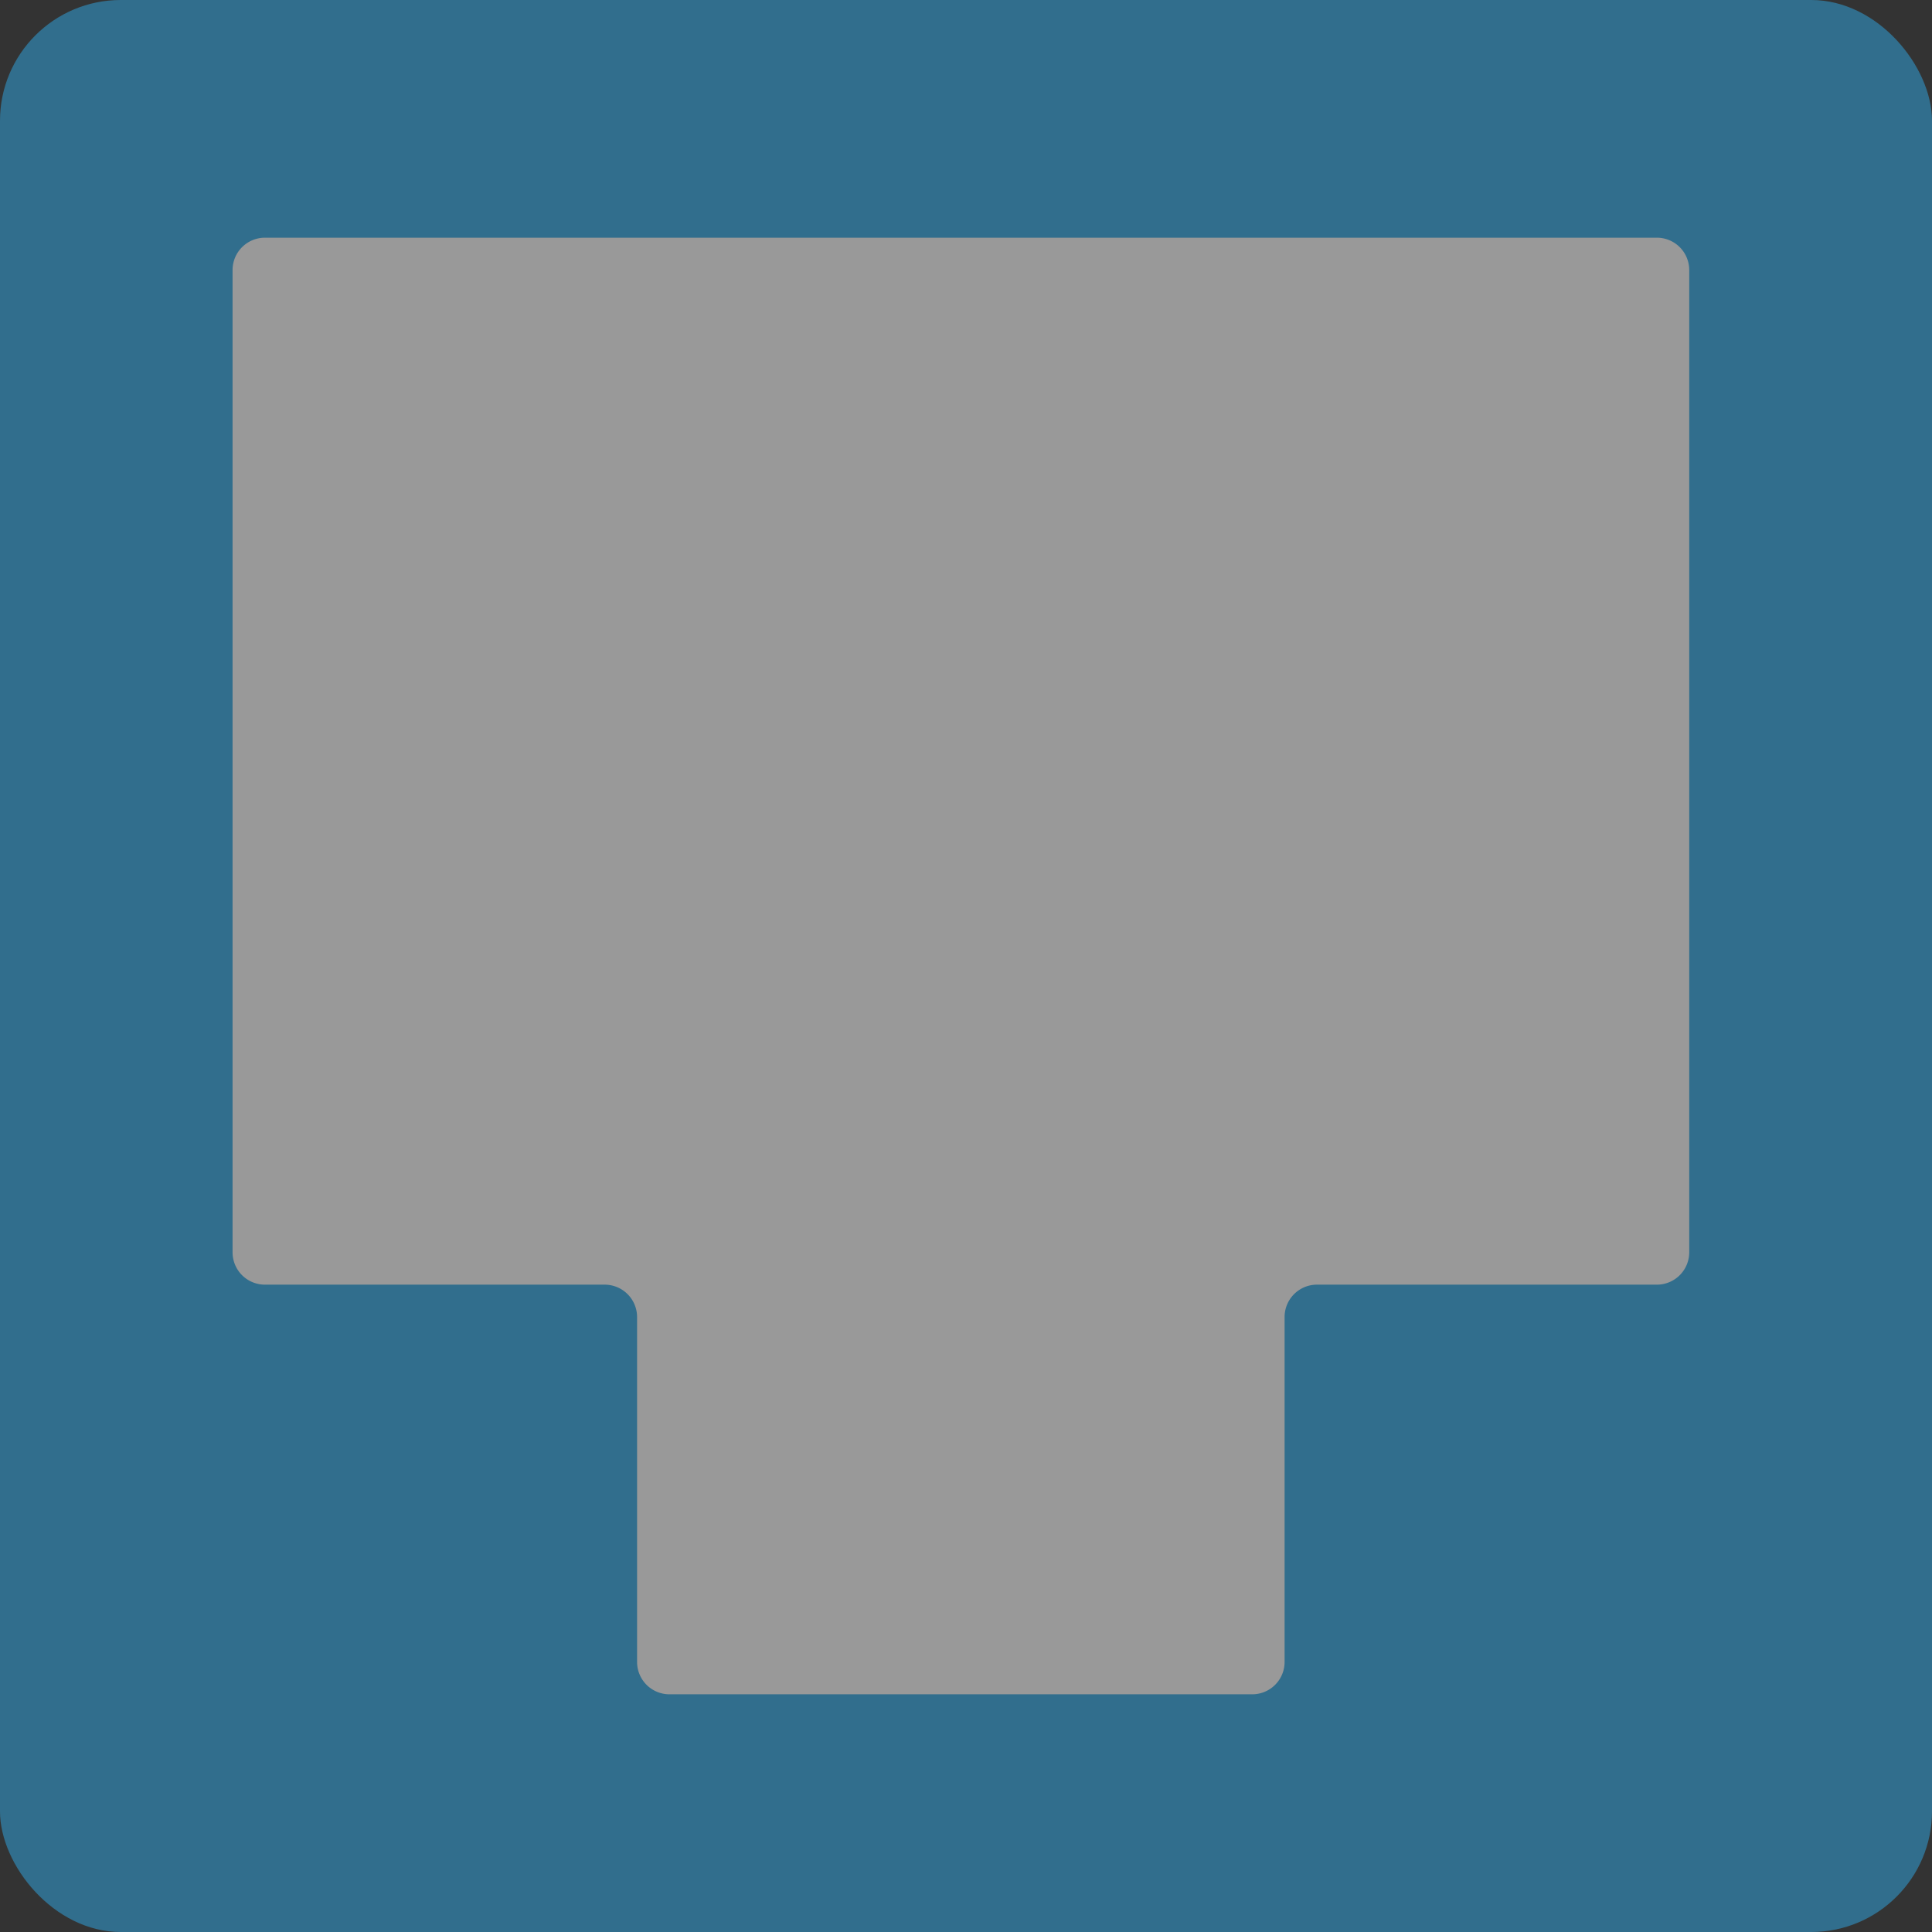<svg xmlns="http://www.w3.org/2000/svg" width="32" height="32" viewBox="0 0 32 32">
  <rect x="0" y="0" width="32" height="32" fill="#333333" stroke="none"/>
  <defs>
    <style>
      .cls-1 {
        opacity: 0.5;
      }

      .cls-2 {
        fill: #2fa9e7;
      }

      .cls-3 {
        fill: #fff;
      }
    </style>
  </defs>
  <g id="그룹_878" data-name="그룹 878" class="cls-1" transform="translate(0 0)">
    <rect id="사각형_861" data-name="사각형 861" class="cls-2" width="32" height="32" rx="2" transform="translate(0 0)"/>
    <path id="패스_295" data-name="패스 295" class="cls-3" d="M-.911,1826.107v5.713a.536.536,0,0,1-.536.536H-11.1a.536.536,0,0,1-.536-.536v-5.713a.537.537,0,0,0-.537-.536H-17.8a.536.536,0,0,1-.536-.536v-16.268a.536.536,0,0,1,.536-.537H5.254a.536.536,0,0,1,.537.537v16.268a.536.536,0,0,1-.537.536H-.375A.536.536,0,0,0-.911,1826.107Z" transform="translate(22.188 -1804.293)"/>
  </g>
</svg>
